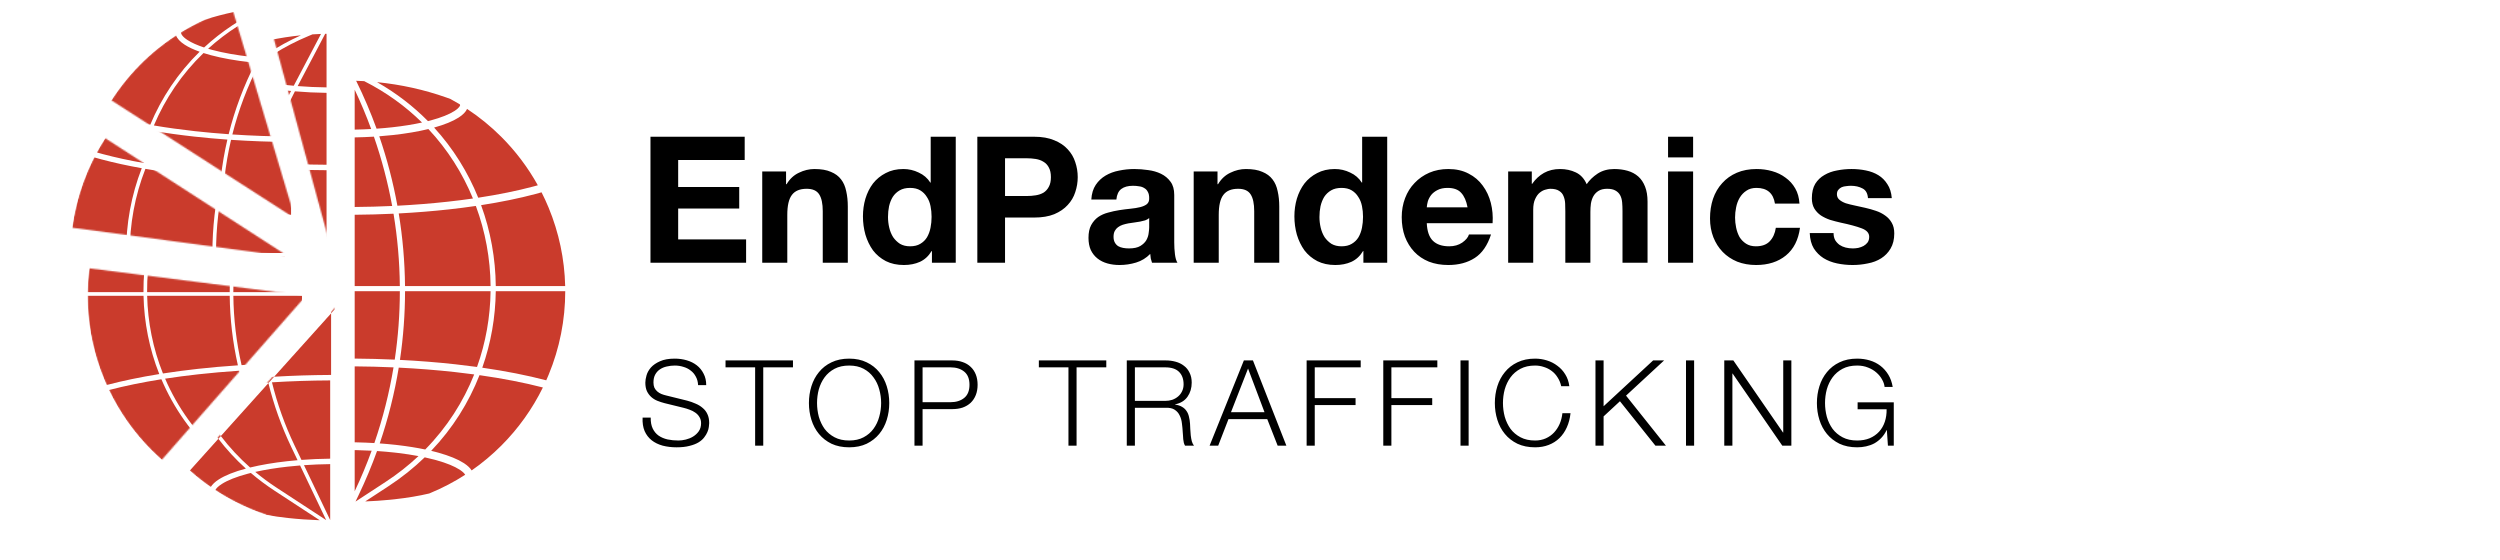 <svg width="1927" height="432" viewBox="0 0 1927 432" fill="none" xmlns="http://www.w3.org/2000/svg">
<path fill-rule="evenodd" clip-rule="evenodd" d="M280.731 62.545C278.663 62.427 276.591 62.337 274.517 62.274C280.469 74.343 285.718 86.666 290.263 99.184C294.4 98.899 298.463 98.537 302.421 98.1C310.755 97.178 318.459 95.94 325.297 94.441C312.645 81.991 297.771 71.166 280.731 62.545ZM267.389 57.056L267.389 57.056L267.389 135.76L267.389 110.867V105.958H267.389V99.958L267.389 81.062V62.166L267.389 57.056ZM286.099 99.443C282.34 89.194 278.103 79.079 273.389 69.13L273.389 99.906C277.668 99.831 281.915 99.676 286.099 99.443ZM273.389 105.907C278.381 105.821 283.334 105.628 288.201 105.331C294.278 122.832 298.974 140.699 302.284 158.768C292.753 159.209 283.097 159.469 273.389 159.545V110.867V105.907ZM273.389 165.545C283.446 165.467 293.451 165.193 303.324 164.726C306.386 183.177 308.009 201.819 308.19 220.478H273.389V165.545ZM267.389 220.478V165.569H267.389L267.389 220.478H267.389ZM267.389 224.478L267.389 364.308L267.389 346.893V340.893L267.389 334.582V282.374V276.374L267.389 231.14V224.478H267.389ZM273.389 224.478H308.206C308.182 242.099 306.87 259.725 304.268 277.207C294.078 276.743 283.759 276.472 273.389 276.396L273.389 231.14V224.478ZM312.206 224.478C312.182 242.163 310.876 259.852 308.283 277.4C322.925 278.141 337.28 279.28 351.116 280.805C356.754 281.426 362.282 282.109 367.687 282.85C374.436 264.001 377.891 244.24 378.138 224.478H312.206ZM382.139 224.478C381.896 244.424 378.456 264.37 371.736 283.42C389.777 286.025 406.383 289.296 421.046 293.145C421.676 291.735 422.287 290.316 422.878 288.888C431.336 268.467 435.689 246.581 435.689 224.478L382.139 224.478ZM435.642 220.478H382.145C381.949 199.267 378.142 178.125 370.827 158.131C386.073 155.766 400.145 152.883 412.676 149.547C414.29 149.117 415.876 148.681 417.433 148.238C419.397 152.103 421.214 156.049 422.878 160.068C430.825 179.256 435.149 199.738 435.642 220.478ZM378.144 220.478H312.19C312.011 201.753 310.394 183.045 307.345 164.525C320.558 163.827 333.513 162.784 346.017 161.405C353.136 160.62 360.069 159.73 366.786 158.742C374.126 178.52 377.947 199.464 378.144 220.478ZM273.389 282.396C283.444 282.47 293.448 282.729 303.329 283.171C300.056 302.893 295.132 322.41 288.554 341.513C284.224 341.256 279.83 341.079 275.402 340.981C274.732 340.967 274.06 340.954 273.389 340.943L273.389 334.582V282.396ZM350.459 286.769C336.547 285.236 322.098 284.095 307.352 283.361C304.101 303.104 299.215 322.648 292.69 341.783C296.765 342.074 300.775 342.437 304.69 342.869C305.43 342.95 306.164 343.034 306.895 343.12C314.363 344.002 321.375 345.128 327.77 346.471C344.615 329.324 357.154 309.604 365.51 288.61C360.595 287.947 355.574 287.332 350.459 286.769ZM275.363 346.982C279.097 347.065 282.805 347.206 286.468 347.404C282.62 357.977 278.261 368.414 273.389 378.679L273.389 366.841V346.943C274.047 346.954 274.705 346.967 275.363 346.982ZM300.35 385.233C294.243 385.829 287.925 386.257 281.495 386.512L299.35 374.838C309.67 368.09 319.003 360.604 327.36 352.518C329.949 353.075 332.423 353.667 334.77 354.292C335.318 354.437 335.857 354.585 336.387 354.733C344.342 356.959 350.305 359.456 354.199 361.959C354.373 362.071 354.539 362.18 354.7 362.289C357.112 363.912 358.132 365.171 358.559 365.955C350.096 371.409 341.141 376.106 331.794 379.978C331.458 380.117 331.122 380.255 330.785 380.392C322.951 382.247 313.914 383.761 304.033 384.85C302.814 384.985 301.586 385.112 300.35 385.233ZM297.161 371.49C306.444 365.42 314.91 358.74 322.569 351.554C317.467 350.593 311.984 349.763 306.195 349.079C305.479 348.995 304.758 348.912 304.033 348.832C299.675 348.352 295.195 347.959 290.631 347.655C286.543 359.004 281.872 370.2 276.619 381.2L274.035 386.611L297.161 371.49ZM336.313 348.493C335.027 348.151 333.706 347.818 332.352 347.496C348.96 330.127 361.335 310.269 369.595 289.175C387.507 291.719 403.959 294.918 418.456 298.67C410.315 315.249 399.489 330.397 386.395 343.492C379.345 350.543 371.699 356.936 363.556 362.606C362.42 360.779 360.55 358.985 357.969 357.256C357.797 357.141 357.621 357.026 357.443 356.912C352.851 353.96 346.253 351.262 337.988 348.951C337.437 348.796 336.879 348.644 336.313 348.493ZM411.132 143.749C398.484 147.116 384.185 150.026 368.621 152.4C360.694 132.79 349.322 114.413 334.604 98.322C342.67 96.084 349.099 93.462 353.556 90.59C356.854 88.464 359.026 86.231 360.023 83.956C369.495 90.201 378.334 97.402 386.395 105.464C397.496 116.565 406.966 129.142 414.553 142.816C413.429 143.13 412.289 143.441 411.132 143.749ZM303.08 104.063C313.059 102.96 322.233 101.404 330.201 99.466C345.067 115.324 356.548 133.533 364.545 153.005C358.332 153.903 351.93 154.717 345.36 155.441C332.747 156.832 319.664 157.879 306.314 158.57C303.027 140.478 298.366 122.585 292.337 105.051C295.982 104.781 299.57 104.451 303.08 104.063ZM331.791 92.87C331.166 93.036 330.532 93.201 329.889 93.362C318.583 81.92 305.483 71.766 290.628 63.318C308.955 65.141 326.927 69.114 344.022 75.144C345.08 75.517 346.134 75.898 347.183 76.286C349.641 77.61 352.066 78.994 354.453 80.438C354.637 80.809 354.655 81.024 354.655 81.062C354.655 81.176 354.497 82.845 350.306 85.546C346.363 88.087 340.167 90.633 331.791 92.87Z" fill="#CA3B2C"/>
<mask id="mask0" mask-type="alpha" maskUnits="userSpaceOnUse" x="210" y="21" width="45" height="170">
<path d="M210.489 27.731C224.945 23.788 239.863 21.794 254.847 21.801L254.767 190.113L210.489 27.731Z" fill="#130947"/>
</mask>
<g mask="url(#mask0)">
<path fill-rule="evenodd" clip-rule="evenodd" d="M86.489 187.309H129.521C129.376 165.039 133.42 142.79 141.521 121.944C130.447 119.968 120.094 117.705 110.622 115.183C108.662 114.661 106.743 114.13 104.868 113.588C102.848 117.545 100.982 121.586 99.277 125.703C91.177 145.26 86.842 166.161 86.489 187.309ZM106.87 109.785C108.449 110.235 110.061 110.68 111.704 111.117C121.299 113.671 131.829 115.962 143.128 117.956C151.786 97.205 164.529 77.958 181.226 61.611C176.583 59.955 172.721 58.146 169.742 56.226C166.157 53.915 163.902 51.478 163.04 48.996C153.225 55.377 144.078 62.781 135.76 71.099C124.299 82.561 114.576 95.595 106.87 109.785ZM184.843 37.016C178.649 39.845 172.642 43.044 166.853 46.59C166.851 46.627 166.85 46.663 166.85 46.698C166.85 47.755 167.682 49.892 172.021 52.689C175.064 54.65 179.299 56.569 184.661 58.342C198.06 45.939 213.846 35.347 231.956 27.224C215.862 28.862 200.041 32.147 184.843 37.016ZM253.618 21.806C254.001 21.805 254.384 21.804 254.767 21.803L254.767 21.802C254.384 21.802 254.001 21.803 253.618 21.806ZM86.466 190.114C86.466 212.217 90.819 234.103 99.277 254.523C99.883 255.987 100.51 257.441 101.156 258.885C113.403 255.654 127.015 252.827 141.695 250.457C134.029 231.091 130.018 210.618 129.561 190.114H86.466ZM102.952 262.764C115.133 259.58 128.693 256.792 143.337 254.455C152.701 276.463 166.873 296.92 186.005 314.204C177.085 316.598 170.002 319.432 165.153 322.548C162.194 324.449 160.103 326.434 158.91 328.458C150.65 322.734 142.9 316.268 135.76 309.128C122.261 295.628 111.173 279.946 102.952 262.764ZM162.414 330.821C163.059 329.592 164.49 327.976 167.428 326.088C171.805 323.275 178.512 320.552 187.365 318.196C188.173 317.981 188.996 317.769 189.833 317.562C195.563 322.447 201.711 327.056 208.28 331.351L242.935 354.009C234.503 353.721 226.239 353.136 218.367 352.268C212.631 351.635 207.169 350.86 202.053 349.956C198.109 348.656 194.209 347.207 190.361 345.613C180.578 341.561 171.223 336.604 162.414 330.821ZM236.81 357.464C241.327 357.819 245.892 358 250.5 358C251.926 358 253.348 357.982 254.767 357.948L254.767 358.425C248.757 358.425 242.763 358.103 236.81 357.464ZM209.815 329.003C203.948 325.167 198.423 321.076 193.236 316.759C200.717 315.077 209.19 313.699 218.367 312.687C221.456 312.347 224.605 312.05 227.801 311.797L247.916 353.914L209.815 329.003ZM217.906 308.505C207.359 309.668 197.672 311.314 189.279 313.365C169.949 296.274 155.641 275.934 146.201 254.006C154.465 252.733 163.063 251.602 171.941 250.623C182.133 249.5 192.611 248.587 203.282 247.89C207.418 264.835 213.315 281.466 220.976 297.508L225.86 307.734C223.172 307.959 220.518 308.217 217.906 308.505ZM230.803 311.574L251 353.862L251 310.762C244.166 310.841 237.395 311.114 230.803 311.574ZM223.508 296.299L228.855 307.496C236.068 306.957 243.499 306.64 251 306.554V246.229C235.857 246.307 220.818 246.805 206.126 247.709C210.211 264.302 216.003 280.586 223.508 296.299ZM198.805 190.114C199.012 208.04 201.122 225.957 205.14 243.555C220.152 242.616 235.524 242.1 251 242.021L251.701 242.018L251.701 190.114H198.805ZM195.983 187.309C195.974 167.844 198.183 148.389 202.603 129.332C194.003 128.717 185.543 127.952 177.28 127.041C165.773 125.772 154.751 124.23 144.342 122.438C136.229 143.111 132.18 165.199 132.326 187.309H195.983ZM196 190.114C196.205 208.099 198.305 226.076 202.305 243.737C191.816 244.433 181.512 245.335 171.48 246.441C162.183 247.465 153.183 248.657 144.54 250.005C136.852 230.8 132.829 210.473 132.367 190.114H196ZM198.788 187.309H251.701L251.701 131.193C236.065 131.108 220.544 130.548 205.437 129.529C200.998 148.517 198.779 167.908 198.788 187.309ZM189.959 64.303C187.947 63.766 186.032 63.205 184.218 62.623C167.452 78.76 154.657 97.841 145.966 118.447C156.013 120.157 166.643 121.635 177.741 122.859C186.173 123.788 194.813 124.565 203.602 125.184C208.32 106.279 215.228 87.797 224.317 70.123C222.939 69.99 221.572 69.849 220.217 69.699C208.902 68.448 198.62 66.614 189.959 64.303ZM191.044 60.237C189.912 59.935 188.817 59.627 187.76 59.313C201.904 46.47 218.693 35.659 238.053 27.651L240.865 26.488C243.05 26.349 245.238 26.24 247.43 26.162L226.424 66.093C224.488 65.918 222.572 65.726 220.68 65.517C209.521 64.283 199.455 62.482 191.044 60.237ZM251.701 26.047C251.35 26.054 250.999 26.061 250.648 26.068L229.458 66.351C236.676 66.929 244.147 67.269 251.701 67.361L251.701 26.047ZM251.701 71.569C243.414 71.469 235.219 71.075 227.332 70.397C218.164 88.032 211.199 106.49 206.445 125.379C221.226 126.361 236.406 126.902 251.701 126.986L251.701 71.569Z" fill="#CA3B2C"/>
</g>
<mask id="mask1" mask-type="alpha" maskUnits="userSpaceOnUse" x="85" y="7" width="143" height="162">
<path d="M85.862 77.333C107.599 43.531 140.712 18.623 179.214 7.112L227.417 168.373L85.862 77.333Z" fill="#130947"/>
</mask>
<g mask="url(#mask1)">
<path fill-rule="evenodd" clip-rule="evenodd" d="M227.417 0.062C227.036 0.062 226.655 0.063 226.274 0.065C226.655 0.064 227.036 0.063 227.417 0.063L227.417 0.062ZM163.011 12.873C183.078 4.561 204.562 0.213 226.274 0.065C226.272 0.065 226.27 0.065 226.267 0.065C204.557 0.214 183.076 4.562 163.011 12.873ZM157.494 15.275C172.692 10.406 188.512 7.122 204.606 5.484C186.496 13.607 170.71 24.199 157.311 36.602C151.949 34.829 147.714 32.91 144.671 30.948C140.332 28.152 139.5 26.015 139.5 24.958C139.5 24.923 139.501 24.887 139.503 24.85C145.292 21.303 151.3 18.105 157.494 15.275ZM135.691 27.256C136.553 29.738 138.807 32.175 142.392 34.486C145.372 36.406 149.233 38.214 153.877 39.871C137.18 56.218 124.437 75.465 115.779 96.215C104.48 94.222 93.949 91.931 84.355 89.377C82.711 88.939 81.1 88.495 79.521 88.045C87.227 73.855 96.95 60.82 108.411 49.359C116.729 41.04 125.875 33.637 135.691 27.256ZM77.518 91.848C79.394 92.389 81.312 92.921 83.272 93.443C92.745 95.965 103.097 98.228 114.172 100.204C106.07 121.05 102.027 143.298 102.171 165.569H59.14C59.492 144.421 63.828 123.519 71.927 103.963C72.034 103.706 72.141 103.449 72.249 103.192C73.867 99.341 75.624 95.557 77.518 91.848ZM135.064 309.081C135.71 307.852 137.141 306.235 140.078 304.347C144.455 301.535 151.163 298.812 160.016 296.456C160.824 296.24 161.646 296.029 162.483 295.822C168.214 300.706 174.362 305.316 180.93 309.61L215.586 332.269C207.153 331.98 198.89 331.396 191.017 330.528C185.281 329.895 179.82 329.12 174.704 328.216C170.76 326.915 166.859 325.467 163.011 323.873C153.228 319.82 143.874 314.864 135.064 309.081ZM131.561 306.718C132.753 304.693 134.845 302.709 137.804 300.807C142.652 297.692 149.735 294.858 158.656 292.464C139.523 275.179 125.351 254.723 115.987 232.715C101.343 235.051 87.783 237.84 75.602 241.023C83.823 258.206 94.912 273.888 108.41 287.388C115.55 294.528 123.301 300.994 131.561 306.718ZM68.949 225.059C62.449 206.888 59.117 187.714 59.116 168.374H102.211C102.668 188.878 106.679 209.351 114.346 228.717C99.666 231.087 86.053 233.914 73.806 237.145C73.16 235.701 72.534 234.247 71.927 232.783C70.87 230.231 69.877 227.655 68.949 225.059ZM182.465 307.262C176.599 303.427 171.073 299.336 165.886 295.019C173.367 293.337 181.84 291.959 191.017 290.947C194.106 290.606 197.255 290.309 200.451 290.057L220.567 332.174L182.465 307.262ZM190.556 286.764C180.009 287.927 170.322 289.573 161.929 291.625C142.599 274.534 128.292 254.193 118.851 232.266C127.116 230.992 135.713 229.861 144.591 228.883C154.784 227.76 165.262 226.847 175.932 226.15C180.069 243.095 185.965 259.726 193.627 275.768L198.511 285.993C195.823 286.219 193.169 286.476 190.556 286.764ZM203.453 289.834L223.65 332.122L223.65 289.022C216.816 289.101 210.045 289.374 203.453 289.834ZM196.158 274.559L201.506 285.756C208.719 285.216 216.149 284.9 223.65 284.814V224.488C208.507 224.566 193.468 225.064 178.776 225.969C182.861 242.561 188.653 258.846 196.158 274.559ZM171.455 168.374C171.662 186.3 173.772 204.217 177.791 221.814C192.802 220.876 208.174 220.36 223.65 220.281L224.352 220.277L224.352 168.374H171.455ZM168.633 165.569C168.624 146.104 170.833 126.648 175.254 107.592C166.653 106.977 158.193 106.212 149.93 105.301C138.423 104.032 127.402 102.49 116.992 100.698C108.879 121.37 104.83 143.459 104.976 165.569H168.633ZM168.65 168.374C168.856 186.359 170.955 204.336 174.955 221.997C164.467 222.692 154.162 223.595 144.13 224.701C134.833 225.725 125.833 226.917 117.19 228.265C109.503 209.059 105.479 188.733 105.017 168.374H168.65ZM171.438 165.569H224.352L224.352 109.453C208.715 109.368 193.195 108.808 178.088 107.789C173.648 126.776 171.429 146.168 171.438 165.569ZM162.61 42.562C160.598 42.025 158.682 41.465 156.869 40.883C140.102 57.02 127.307 76.101 118.617 96.707C128.663 98.416 139.293 99.894 150.392 101.118C158.823 102.048 167.463 102.824 176.252 103.444C180.97 84.539 187.878 66.057 196.967 48.383C195.59 48.25 194.223 48.109 192.868 47.959C181.552 46.708 171.27 44.874 162.61 42.562ZM163.695 38.497C162.563 38.195 161.468 37.886 160.41 37.572C174.555 24.73 191.343 13.918 210.703 5.911L213.516 4.748C215.7 4.609 217.889 4.5 220.08 4.421L199.074 44.353C197.138 44.178 195.222 43.986 193.33 43.777C182.171 42.543 172.105 40.742 163.695 38.497ZM224.352 4.307C224.001 4.313 223.65 4.32 223.299 4.328L202.108 44.611C209.326 45.189 216.798 45.529 224.352 45.621L224.352 4.307ZM224.352 49.829C216.065 49.729 207.87 49.334 199.983 48.657C190.814 66.292 183.849 84.75 179.095 103.639C193.876 104.621 209.056 105.161 224.352 105.245L224.352 49.829Z" fill="#CA3B2C"/>
</g>
<mask id="mask2" mask-type="alpha" maskUnits="userSpaceOnUse" x="55" y="106" width="168" height="92">
<path d="M55.69 175.539C58.976 150.94 67.661 127.371 81.124 106.522L222.508 197.827L55.69 175.539Z" fill="#130947"/>
</mask>
<g mask="url(#mask2)">
<path fill-rule="evenodd" clip-rule="evenodd" d="M222.508 29.516C222.127 29.516 221.746 29.517 221.365 29.52C221.746 29.518 222.127 29.517 222.508 29.517L222.508 29.516ZM158.102 42.328C178.169 34.015 199.652 29.667 221.365 29.52C221.363 29.52 221.36 29.52 221.358 29.52C199.647 29.668 178.167 34.016 158.102 42.328ZM152.584 44.73C167.783 39.86 183.603 36.576 199.697 34.938C181.587 43.061 165.801 53.653 152.402 66.056C147.04 64.283 142.805 62.364 139.762 60.403C135.423 57.606 134.591 55.469 134.591 54.412C134.591 54.377 134.592 54.341 134.594 54.304C140.383 50.757 146.39 47.559 152.584 44.73ZM130.782 56.71C131.643 59.192 133.898 61.629 137.483 63.94C140.463 65.86 144.324 67.668 148.967 69.325C132.27 85.672 119.527 104.919 110.869 125.669C99.57 123.676 89.04 121.385 79.445 118.831C77.802 118.393 76.191 117.949 74.612 117.499C82.318 103.309 92.041 90.274 103.501 78.813C111.819 70.494 120.966 63.091 130.782 56.71ZM72.609 121.302C74.485 121.843 76.403 122.375 78.363 122.897C87.835 125.419 98.188 127.682 109.263 129.658C101.161 150.504 97.118 172.753 97.262 195.023H54.231C54.583 173.875 58.918 152.974 67.018 133.417C67.125 133.16 67.232 132.903 67.34 132.646C68.957 128.795 70.715 125.011 72.609 121.302ZM130.155 338.535C130.801 337.306 132.231 335.689 135.169 333.801C139.546 330.989 146.254 328.266 155.106 325.91C155.915 325.695 156.737 325.483 157.574 325.276C163.305 330.16 169.453 334.77 176.021 339.064L210.677 361.723C202.244 361.435 193.98 360.85 186.108 359.982C180.372 359.349 174.91 358.574 169.794 357.67C165.85 356.369 161.95 354.921 158.102 353.327C148.319 349.275 138.965 344.318 130.155 338.535ZM126.651 336.172C127.844 334.148 129.935 332.163 132.894 330.262C137.743 327.146 144.826 324.312 153.746 321.918C134.614 304.634 120.442 284.177 111.078 262.169C96.434 264.505 82.874 267.294 70.693 270.477C78.914 287.66 90.002 303.342 103.501 316.842C110.641 323.982 118.392 330.448 126.651 336.172ZM64.04 254.513C57.54 236.342 54.207 217.168 54.207 197.828H97.302C97.759 218.332 101.77 238.805 109.436 258.171C94.757 260.541 81.144 263.368 68.897 266.599C68.251 265.155 67.624 263.701 67.018 262.237C65.961 259.685 64.968 257.109 64.04 254.513ZM177.556 336.716C171.689 332.881 166.164 328.79 160.977 324.473C168.458 322.791 176.931 321.413 186.108 320.401C189.197 320.06 192.346 319.763 195.542 319.511L215.657 361.628L177.556 336.716ZM185.647 316.219C175.1 317.382 165.413 319.028 157.02 321.079C137.69 303.988 123.383 283.647 113.942 261.72C122.207 260.446 130.804 259.316 139.682 258.337C149.874 257.214 160.353 256.301 171.023 255.604C175.16 272.549 181.056 289.18 188.718 305.222L193.601 315.447C190.914 315.673 188.26 315.931 185.647 316.219ZM198.544 319.288L218.741 361.576L218.741 318.476C211.907 318.555 205.136 318.828 198.544 319.288ZM191.249 304.013L196.596 315.21C203.809 314.671 211.24 314.354 218.741 314.268V253.943C203.598 254.02 188.559 254.518 173.867 255.423C177.952 272.015 183.744 288.3 191.249 304.013ZM166.546 197.828C166.753 215.754 168.863 233.671 172.881 251.268C187.893 250.33 203.265 249.814 218.741 249.735L219.443 249.731L219.442 197.828H166.546ZM163.724 195.023C163.715 175.558 165.924 156.102 170.344 137.046C161.744 136.431 153.284 135.666 145.021 134.755C133.514 133.486 122.492 131.944 112.083 130.152C103.97 150.824 99.921 172.913 100.067 195.023H163.724ZM163.741 197.828C163.946 215.813 166.046 233.79 170.046 251.451C159.557 252.146 149.253 253.049 139.221 254.155C129.924 255.179 120.924 256.371 112.281 257.719C104.593 238.514 100.57 218.187 100.108 197.828H163.741ZM166.529 195.023H219.442L219.443 138.907C203.806 138.822 188.286 138.262 173.179 137.243C168.739 156.231 166.52 175.622 166.529 195.023ZM157.701 72.016C155.689 71.479 153.773 70.919 151.959 70.337C135.193 86.474 122.398 105.555 113.708 126.161C123.754 127.871 134.384 129.348 145.482 130.572C153.914 131.502 162.554 132.279 171.343 132.898C176.061 113.993 182.969 95.511 192.058 77.837C190.68 77.704 189.314 77.563 187.958 77.413C176.643 76.162 166.361 74.328 157.701 72.016ZM158.786 67.951C157.654 67.649 156.559 67.34 155.501 67.026C169.646 54.184 186.434 43.372 205.794 35.365L208.607 34.202C210.791 34.063 212.98 33.954 215.171 33.876L194.165 73.807C192.229 73.632 190.313 73.44 188.421 73.231C177.262 71.997 167.196 70.196 158.786 67.951ZM219.442 33.761C219.091 33.767 218.74 33.775 218.389 33.782L197.199 74.065C204.417 74.643 211.888 74.983 219.443 75.075L219.442 33.761ZM219.443 79.283C211.156 79.183 202.961 78.789 195.074 78.111C185.905 95.746 178.94 114.204 174.186 133.093C188.967 134.075 204.147 134.616 219.443 134.699L219.443 79.283Z" fill="#CA3B2C"/>
</g>
<mask id="mask3" mask-type="alpha" maskUnits="userSpaceOnUse" x="67" y="206" width="169" height="149">
<path d="M124.732 354.411C104.067 336.249 88.169 313.298 78.43 287.567C68.691 261.836 65.408 234.11 68.868 206.815L235.832 227.983L124.732 354.411Z" fill="#130947"/>
</mask>
<g mask="url(#mask3)">
<path fill-rule="evenodd" clip-rule="evenodd" d="M235.832 59.672C235.451 59.672 235.07 59.673 234.689 59.676C235.07 59.675 235.451 59.674 235.832 59.673L235.832 59.672ZM171.426 72.484C191.493 64.171 212.977 59.823 234.689 59.676C234.687 59.676 234.685 59.676 234.682 59.676C212.972 59.824 191.491 64.172 171.426 72.484ZM165.909 74.886C181.107 70.016 196.927 66.732 213.021 65.095C194.911 73.217 179.126 83.809 165.726 96.212C160.365 94.439 156.129 92.52 153.086 90.559C148.747 87.762 147.915 85.625 147.915 84.569C147.915 84.534 147.916 84.498 147.918 84.46C153.707 80.914 159.715 77.715 165.909 74.886ZM144.106 86.867C144.968 89.348 147.222 91.785 150.807 94.096C153.787 96.016 157.649 97.825 162.292 99.481C145.595 115.828 132.852 135.075 124.194 155.826C112.895 153.832 102.364 151.541 92.77 148.987C91.126 148.55 89.515 148.106 87.936 147.655C95.642 133.465 105.365 120.431 116.826 108.969C125.144 100.651 134.29 93.248 144.106 86.867ZM85.933 151.458C87.809 152 89.727 152.532 91.687 153.053C101.16 155.575 111.512 157.838 122.587 159.814C114.485 180.661 110.442 202.909 110.586 225.179H67.555C67.907 204.031 72.243 183.13 80.343 163.573C80.449 163.316 80.556 163.059 80.664 162.802C82.282 158.951 84.04 155.168 85.933 151.458ZM143.479 368.691C144.125 367.462 145.556 365.846 148.493 363.958C152.87 361.145 159.578 358.423 168.431 356.066C169.239 355.851 170.061 355.64 170.898 355.432C176.629 360.317 182.777 364.926 189.345 369.221L224.001 391.879C215.568 391.591 207.305 391.006 199.432 390.138C193.696 389.506 188.235 388.73 183.119 387.827C179.175 386.526 175.274 385.077 171.426 383.483C161.643 379.431 152.289 374.474 143.479 368.691ZM139.976 366.328C141.168 364.304 143.26 362.32 146.219 360.418C151.067 357.302 158.15 354.468 167.071 352.074C147.938 334.79 133.766 314.333 124.402 292.325C109.758 294.662 96.198 297.45 84.017 300.634C92.239 317.816 103.327 333.498 116.826 346.998C123.965 354.138 131.716 360.604 139.976 366.328ZM77.364 284.67C70.865 266.498 67.531 247.324 67.531 227.984H110.626C111.083 248.488 115.094 268.961 122.761 288.327C108.081 290.697 94.468 293.524 82.221 296.755C81.575 295.311 80.949 293.857 80.343 292.394C79.285 289.841 78.292 287.266 77.364 284.67ZM190.88 366.873C185.014 363.037 179.488 358.946 174.301 354.629C181.782 352.947 190.255 351.569 199.432 350.557C202.521 350.217 205.67 349.92 208.866 349.667L228.982 391.784L190.88 366.873ZM198.971 346.375C188.424 347.538 178.737 349.184 170.344 351.235C151.014 334.144 136.707 313.804 127.267 291.876C135.531 290.603 144.128 289.472 153.006 288.493C163.199 287.37 173.677 286.457 184.347 285.76C188.484 302.705 194.38 319.336 202.042 335.378L206.926 345.604C204.238 345.83 201.584 346.087 198.971 346.375ZM211.868 349.444L232.065 391.732L232.065 348.632C225.231 348.711 218.46 348.984 211.868 349.444ZM204.573 334.169L209.921 345.366C217.134 344.827 224.564 344.51 232.065 344.424V284.099C216.922 284.177 201.883 284.675 187.191 285.579C191.276 302.172 197.068 318.456 204.573 334.169ZM179.87 227.984C180.077 245.91 182.187 263.827 186.206 281.425C201.218 280.486 216.589 279.97 232.065 279.891L232.767 279.888L232.767 227.984H179.87ZM177.048 225.179C177.039 205.714 179.248 186.259 183.669 167.202C175.068 166.587 166.608 165.822 158.346 164.911C146.838 163.642 135.817 162.1 125.407 160.308C117.294 180.981 113.245 203.069 113.391 225.179H177.048ZM177.065 227.984C177.271 245.969 179.37 263.946 183.37 281.607C172.882 282.303 162.577 283.205 152.545 284.311C143.248 285.336 134.248 286.527 125.605 287.876C117.918 268.67 113.894 248.343 113.432 227.984H177.065ZM179.853 225.179H232.767L232.767 169.063C217.131 168.978 201.61 168.418 186.503 167.399C182.063 186.387 179.844 205.778 179.853 225.179ZM171.025 102.173C169.013 101.636 167.097 101.075 165.284 100.493C148.517 116.63 135.722 135.711 127.032 156.317C137.078 158.027 147.708 159.505 158.807 160.729C167.238 161.658 175.878 162.435 184.667 163.055C189.385 144.15 196.293 125.668 205.382 107.993C204.005 107.86 202.638 107.719 201.283 107.569C189.967 106.318 179.685 104.484 171.025 102.173ZM172.11 98.107C170.978 97.805 169.883 97.497 168.825 97.183C182.97 84.34 199.758 73.529 219.118 65.521L221.931 64.358C224.115 64.219 226.304 64.11 228.495 64.032L207.489 103.963C205.553 103.788 203.637 103.596 201.745 103.387C190.586 102.153 180.52 100.352 172.11 98.107ZM232.767 63.917C232.416 63.924 232.065 63.931 231.714 63.938L210.523 104.221C217.741 104.799 225.213 105.139 232.767 105.231L232.767 63.917ZM232.767 109.439C224.48 109.339 216.285 108.945 208.398 108.267C199.229 125.902 192.264 144.36 187.51 163.249C202.291 164.231 217.471 164.772 232.767 164.856L232.767 109.439Z" fill="#CA3B2C"/>
</g>
<mask id="mask4" mask-type="alpha" maskUnits="userSpaceOnUse" x="145" y="237" width="114" height="169">
<path d="M258.272 405.412C216.598 405.412 176.406 389.949 145.476 362.017L258.272 237.1L258.272 405.412Z" fill="#130947"/>
</mask>
<g mask="url(#mask4)">
<path fill-rule="evenodd" clip-rule="evenodd" d="M258.272 68.79C257.89 68.791 257.508 68.791 257.126 68.793C235.414 68.941 213.933 73.288 193.867 81.601C192.012 82.369 190.172 83.17 188.349 84.003C203.547 79.133 219.368 75.849 235.461 74.211C217.352 82.334 201.566 92.926 188.166 105.329C182.805 103.556 178.57 101.637 175.527 99.676C171.187 96.879 170.356 94.742 170.356 93.685C170.356 93.65 170.357 93.614 170.358 93.577C169.077 94.362 167.806 95.164 166.546 95.983C167.408 98.465 169.662 100.902 173.248 103.213C176.227 105.133 180.089 106.941 184.732 108.598C168.035 124.945 155.292 144.192 146.634 164.942C135.335 162.949 124.804 160.658 115.21 158.104C113.567 157.666 111.955 157.222 110.376 156.772C109.693 158.031 109.025 159.298 108.373 160.575C110.249 161.116 112.168 161.648 114.128 162.17C123.6 164.692 133.953 166.955 145.027 168.931C136.926 189.777 132.882 212.026 133.026 234.296H89.995C89.98 235.23 89.972 236.165 89.972 237.1C89.972 237.101 89.972 237.101 89.972 237.101H133.067C133.523 257.605 137.535 278.078 145.201 297.444C130.521 299.814 116.909 302.641 104.662 305.872C105.244 307.173 105.843 308.466 106.458 309.751C118.639 306.567 132.199 303.779 146.843 301.442C152.333 314.347 159.477 326.719 168.305 338.23L170.216 336.103C161.83 325.095 155.003 313.294 149.707 300.993C157.971 299.72 166.568 298.589 175.447 297.61C185.639 296.487 196.117 295.574 206.788 294.877C206.821 295.014 206.855 295.151 206.889 295.288L211.299 290.38C210.413 290.433 209.529 290.486 208.646 290.542C204.628 272.944 202.518 255.027 202.311 237.101H255.207L255.207 241.512L258.272 238.1L258.272 237.1L258.272 68.79ZM205.559 396.943C210.675 397.847 216.136 398.622 221.873 399.255C229.745 400.123 238.008 400.708 246.441 400.996L211.786 378.337C205.217 374.043 199.069 369.434 193.339 364.549C192.502 364.756 191.679 364.968 190.871 365.183C182.018 367.539 175.31 370.262 170.934 373.075C167.996 374.962 166.565 376.579 165.92 377.808C174.729 383.591 184.084 388.548 193.867 392.6C197.715 394.194 201.615 395.643 205.559 396.943ZM162.416 375.445C163.608 373.421 165.7 371.436 168.659 369.535C173.507 366.419 180.591 363.585 189.511 361.191C181.598 354.042 174.533 346.35 168.305 338.23L146.283 362.741C151.403 367.305 156.791 371.547 162.416 375.445ZM255.207 241.512L255.207 289.004L254.506 289.008C239.94 289.082 225.467 289.544 211.299 290.38L255.207 241.512ZM206.889 295.288L170.216 336.103C176.78 344.719 184.298 352.849 192.785 360.352C201.177 358.301 210.865 356.655 221.412 355.492C224.024 355.204 226.678 354.946 229.366 354.721L224.482 344.495C216.883 328.583 211.02 312.092 206.889 295.288ZM213.321 375.99C207.454 372.154 201.929 368.063 196.741 363.746C204.223 362.064 212.696 360.686 221.873 359.674C224.962 359.334 228.111 359.037 231.307 358.784L251.422 400.901L213.321 375.99ZM234.309 358.561L254.506 400.849L254.506 357.749C247.672 357.828 240.901 358.101 234.309 358.561ZM227.013 343.286L232.361 354.483C239.574 353.944 247.005 353.627 254.506 353.541V293.216C239.362 293.294 224.324 293.792 209.632 294.696C213.716 311.289 219.509 327.573 227.013 343.286ZM199.489 234.296C199.48 214.831 201.689 195.376 206.109 176.319C197.508 175.704 189.049 174.939 180.786 174.028C169.279 172.759 158.257 171.217 147.848 169.425C139.735 190.097 135.686 212.186 135.832 234.296H199.489ZM199.506 237.101C199.711 255.086 201.811 273.063 205.811 290.724C195.322 291.42 185.018 292.322 174.986 293.428C165.688 294.452 156.689 295.644 148.046 296.992C140.358 277.787 136.334 257.46 135.873 237.101H199.506ZM202.294 234.296H255.207L255.207 178.18C239.571 178.095 224.05 177.535 208.943 176.516C204.504 195.504 202.285 214.895 202.294 234.296ZM193.465 111.29C191.453 110.752 189.538 110.192 187.724 109.61C170.957 125.747 158.162 144.828 149.472 165.434C159.519 167.144 170.148 168.622 181.247 169.845C189.679 170.775 198.319 171.552 207.107 172.171C211.826 153.266 218.733 134.784 227.822 117.11C226.445 116.977 225.078 116.836 223.723 116.686C212.407 115.435 202.126 113.601 193.465 111.29ZM194.55 107.224C193.418 106.922 192.323 106.613 191.266 106.3C205.41 93.457 222.199 82.645 241.559 74.638L244.371 73.475C246.556 73.336 248.744 73.227 250.936 73.149L229.93 113.08C227.994 112.905 226.078 112.713 224.185 112.504C213.027 111.27 202.961 109.469 194.55 107.224ZM255.207 73.034C254.856 73.041 254.505 73.048 254.154 73.055L232.963 113.338C240.182 113.916 247.653 114.256 255.207 114.348L255.207 73.034ZM255.207 118.556C246.92 118.456 238.725 118.062 230.838 117.384C221.67 135.019 214.705 153.477 209.951 172.366C224.732 173.348 239.912 173.889 255.207 173.972L255.207 118.556Z" fill="#CA3B2C"/>
</g>
<path d="M501.384 105.396V202.5H575.096V184.548H522.736V160.748H569.792V144.156H522.736V123.348H574.008V105.396H501.384ZM587.532 132.188V202.5H606.844V165.644C606.844 158.481 608.022 153.359 610.38 150.276C612.737 147.103 616.545 145.516 621.804 145.516C626.428 145.516 629.646 146.967 631.46 149.868C633.273 152.679 634.18 156.985 634.18 162.788V202.5H653.492V159.252C653.492 154.9 653.084 150.956 652.268 147.42C651.542 143.793 650.228 140.756 648.324 138.308C646.42 135.769 643.79 133.82 640.436 132.46C637.172 131.009 632.956 130.284 627.788 130.284C623.708 130.284 619.718 131.236 615.82 133.14C611.921 134.953 608.748 137.9 606.3 141.98H605.892V132.188H587.532ZM718.061 167.14C718.061 170.041 717.789 172.852 717.245 175.572C716.701 178.292 715.794 180.74 714.525 182.916C713.255 185.001 711.533 186.679 709.357 187.948C707.271 189.217 704.642 189.852 701.469 189.852C698.477 189.852 695.893 189.217 693.717 187.948C691.631 186.588 689.863 184.865 688.413 182.78C687.053 180.604 686.055 178.156 685.421 175.436C684.786 172.716 684.469 169.996 684.469 167.276C684.469 164.375 684.741 161.609 685.285 158.98C685.919 156.26 686.871 153.857 688.141 151.772C689.501 149.687 691.269 148.009 693.445 146.74C695.621 145.471 698.295 144.836 701.469 144.836C704.642 144.836 707.271 145.471 709.357 146.74C711.442 148.009 713.119 149.687 714.389 151.772C715.749 153.767 716.701 156.124 717.245 158.844C717.789 161.473 718.061 164.239 718.061 167.14ZM718.333 193.524V202.5H736.693V105.396H717.381V140.756H717.109C714.933 137.311 711.941 134.727 708.133 133.004C704.415 131.191 700.471 130.284 696.301 130.284C691.133 130.284 686.599 131.327 682.701 133.412C678.802 135.407 675.538 138.081 672.909 141.436C670.37 144.791 668.421 148.689 667.061 153.132C665.791 157.484 665.157 162.017 665.157 166.732C665.157 171.628 665.791 176.343 667.061 180.876C668.421 185.409 670.37 189.444 672.909 192.98C675.538 196.425 678.847 199.191 682.837 201.276C686.826 203.271 691.45 204.268 696.709 204.268C701.333 204.268 705.458 203.452 709.085 201.82C712.802 200.097 715.794 197.332 718.061 193.524H718.333ZM774.681 151.092V121.988H791.273C793.721 121.988 796.079 122.169 798.345 122.532C800.612 122.895 802.607 123.62 804.329 124.708C806.052 125.705 807.412 127.156 808.409 129.06C809.497 130.964 810.041 133.457 810.041 136.54C810.041 139.623 809.497 142.116 808.409 144.02C807.412 145.924 806.052 147.42 804.329 148.508C802.607 149.505 800.612 150.185 798.345 150.548C796.079 150.911 793.721 151.092 791.273 151.092H774.681ZM753.329 105.396V202.5H774.681V167.684H797.121C803.196 167.684 808.364 166.823 812.625 165.1C816.887 163.287 820.332 160.929 822.961 158.028C825.681 155.127 827.631 151.817 828.809 148.1C830.079 144.292 830.713 140.439 830.713 136.54C830.713 132.551 830.079 128.697 828.809 124.98C827.631 121.263 825.681 117.953 822.961 115.052C820.332 112.151 816.887 109.839 812.625 108.116C808.364 106.303 803.196 105.396 797.121 105.396H753.329ZM841.184 153.812C841.456 149.279 842.59 145.516 844.584 142.524C846.579 139.532 849.118 137.129 852.2 135.316C855.283 133.503 858.728 132.233 862.536 131.508C866.435 130.692 870.334 130.284 874.232 130.284C877.768 130.284 881.35 130.556 884.976 131.1C888.603 131.553 891.912 132.505 894.904 133.956C897.896 135.407 900.344 137.447 902.248 140.076C904.152 142.615 905.104 146.015 905.104 150.276V186.86C905.104 190.033 905.286 193.071 905.648 195.972C906.011 198.873 906.646 201.049 907.552 202.5H887.968C887.606 201.412 887.288 200.324 887.016 199.236C886.835 198.057 886.699 196.879 886.608 195.7C883.526 198.873 879.899 201.095 875.728 202.364C871.558 203.633 867.296 204.268 862.944 204.268C859.59 204.268 856.462 203.86 853.56 203.044C850.659 202.228 848.12 200.959 845.944 199.236C843.768 197.513 842.046 195.337 840.776 192.708C839.598 190.079 839.008 186.951 839.008 183.324C839.008 179.335 839.688 176.071 841.048 173.532C842.499 170.903 844.312 168.817 846.488 167.276C848.755 165.735 851.294 164.601 854.104 163.876C857.006 163.06 859.907 162.425 862.808 161.972C865.71 161.519 868.566 161.156 871.376 160.884C874.187 160.612 876.68 160.204 878.856 159.66C881.032 159.116 882.755 158.345 884.024 157.348C885.294 156.26 885.883 154.719 885.792 152.724C885.792 150.639 885.43 149.007 884.704 147.828C884.07 146.559 883.163 145.607 881.984 144.972C880.896 144.247 879.582 143.793 878.04 143.612C876.59 143.34 875.003 143.204 873.28 143.204C869.472 143.204 866.48 144.02 864.304 145.652C862.128 147.284 860.859 150.004 860.496 153.812H841.184ZM885.792 168.092C884.976 168.817 883.934 169.407 882.664 169.86C881.486 170.223 880.171 170.54 878.72 170.812C877.36 171.084 875.91 171.311 874.368 171.492C872.827 171.673 871.286 171.9 869.744 172.172C868.294 172.444 866.843 172.807 865.392 173.26C864.032 173.713 862.808 174.348 861.72 175.164C860.723 175.889 859.907 176.841 859.272 178.02C858.638 179.199 858.32 180.695 858.32 182.508C858.32 184.231 858.638 185.681 859.272 186.86C859.907 188.039 860.768 188.991 861.856 189.716C862.944 190.351 864.214 190.804 865.664 191.076C867.115 191.348 868.611 191.484 870.152 191.484C873.96 191.484 876.907 190.849 878.992 189.58C881.078 188.311 882.619 186.815 883.616 185.092C884.614 183.279 885.203 181.465 885.384 179.652C885.656 177.839 885.792 176.388 885.792 175.3V168.092ZM920.094 132.188V202.5H939.406V165.644C939.406 158.481 940.585 153.359 942.942 150.276C945.299 147.103 949.107 145.516 954.366 145.516C958.99 145.516 962.209 146.967 964.022 149.868C965.835 152.679 966.742 156.985 966.742 162.788V202.5H986.054V159.252C986.054 154.9 985.646 150.956 984.83 147.42C984.105 143.793 982.79 140.756 980.886 138.308C978.982 135.769 976.353 133.82 972.998 132.46C969.734 131.009 965.518 130.284 960.35 130.284C956.27 130.284 952.281 131.236 948.382 133.14C944.483 134.953 941.31 137.9 938.862 141.98H938.454V132.188H920.094ZM1050.62 167.14C1050.62 170.041 1050.35 172.852 1049.81 175.572C1049.26 178.292 1048.36 180.74 1047.09 182.916C1045.82 185.001 1044.1 186.679 1041.92 187.948C1039.83 189.217 1037.2 189.852 1034.03 189.852C1031.04 189.852 1028.46 189.217 1026.28 187.948C1024.19 186.588 1022.43 184.865 1020.98 182.78C1019.62 180.604 1018.62 178.156 1017.98 175.436C1017.35 172.716 1017.03 169.996 1017.03 167.276C1017.03 164.375 1017.3 161.609 1017.85 158.98C1018.48 156.26 1019.43 153.857 1020.7 151.772C1022.06 149.687 1023.83 148.009 1026.01 146.74C1028.18 145.471 1030.86 144.836 1034.03 144.836C1037.2 144.836 1039.83 145.471 1041.92 146.74C1044 148.009 1045.68 149.687 1046.95 151.772C1048.31 153.767 1049.26 156.124 1049.81 158.844C1050.35 161.473 1050.62 164.239 1050.62 167.14ZM1050.9 193.524V202.5H1069.26V105.396H1049.94V140.756H1049.67C1047.5 137.311 1044.5 134.727 1040.7 133.004C1036.98 131.191 1033.03 130.284 1028.86 130.284C1023.7 130.284 1019.16 131.327 1015.26 133.412C1011.36 135.407 1008.1 138.081 1005.47 141.436C1002.93 144.791 1000.98 148.689 999.623 153.132C998.354 157.484 997.719 162.017 997.719 166.732C997.719 171.628 998.354 176.343 999.623 180.876C1000.98 185.409 1002.93 189.444 1005.47 192.98C1008.1 196.425 1011.41 199.191 1015.4 201.276C1019.39 203.271 1024.01 204.268 1029.27 204.268C1033.9 204.268 1038.02 203.452 1041.65 201.82C1045.36 200.097 1048.36 197.332 1050.62 193.524H1050.9ZM1131.18 159.796H1099.76C1099.85 158.436 1100.13 156.895 1100.58 155.172C1101.12 153.449 1101.99 151.817 1103.16 150.276C1104.43 148.735 1106.07 147.465 1108.06 146.468C1110.15 145.38 1112.73 144.836 1115.81 144.836C1120.53 144.836 1124.02 146.105 1126.28 148.644C1128.64 151.183 1130.27 154.9 1131.18 159.796ZM1099.76 172.036H1150.49C1150.85 166.596 1150.4 161.383 1149.13 156.396C1147.86 151.409 1145.78 146.967 1142.88 143.068C1140.07 139.169 1136.44 136.087 1132 133.82C1127.55 131.463 1122.34 130.284 1116.36 130.284C1111.01 130.284 1106.11 131.236 1101.67 133.14C1097.32 135.044 1093.55 137.673 1090.38 141.028C1087.21 144.292 1084.76 148.191 1083.04 152.724C1081.31 157.257 1080.45 162.153 1080.45 167.412C1080.45 172.852 1081.27 177.839 1082.9 182.372C1084.62 186.905 1087.03 190.804 1090.11 194.068C1093.19 197.332 1096.95 199.871 1101.4 201.684C1105.84 203.407 1110.83 204.268 1116.36 204.268C1124.33 204.268 1131.13 202.455 1136.76 198.828C1142.38 195.201 1146.55 189.172 1149.27 180.74H1132.27C1131.63 182.916 1129.91 185.001 1127.1 186.996C1124.29 188.9 1120.93 189.852 1117.04 189.852C1111.6 189.852 1107.43 188.447 1104.52 185.636C1101.62 182.825 1100.04 178.292 1099.76 172.036ZM1162.49 132.188V202.5H1181.8V161.7C1181.8 158.255 1182.3 155.489 1183.3 153.404C1184.29 151.228 1185.47 149.596 1186.83 148.508C1188.28 147.329 1189.73 146.559 1191.19 146.196C1192.73 145.743 1193.95 145.516 1194.86 145.516C1197.94 145.516 1200.25 146.06 1201.79 147.148C1203.43 148.145 1204.56 149.505 1205.19 151.228C1205.92 152.951 1206.33 154.855 1206.42 156.94C1206.51 158.935 1206.55 160.975 1206.55 163.06V202.5H1225.87V163.332C1225.87 161.156 1226 159.025 1226.27 156.94C1226.64 154.764 1227.27 152.86 1228.18 151.228C1229.17 149.505 1230.49 148.145 1232.12 147.148C1233.84 146.06 1236.07 145.516 1238.79 145.516C1241.51 145.516 1243.64 145.969 1245.18 146.876C1246.81 147.783 1248.03 149.007 1248.85 150.548C1249.67 152.089 1250.16 153.903 1250.35 155.988C1250.53 158.073 1250.62 160.295 1250.62 162.652V202.5H1269.93V155.444C1269.93 150.911 1269.29 147.057 1268.03 143.884C1266.76 140.62 1264.99 137.991 1262.72 135.996C1260.45 134.001 1257.73 132.551 1254.56 131.644C1251.39 130.737 1247.94 130.284 1244.23 130.284C1239.33 130.284 1235.07 131.463 1231.44 133.82C1227.91 136.177 1225.09 138.897 1223.01 141.98C1221.11 137.628 1218.29 134.591 1214.58 132.868C1210.95 131.145 1206.92 130.284 1202.47 130.284C1197.85 130.284 1193.72 131.281 1190.1 133.276C1186.56 135.271 1183.52 138.081 1180.99 141.708H1180.71V132.188H1162.49ZM1305.05 121.308V105.396H1285.74V121.308H1305.05ZM1285.74 132.188V202.5H1305.05V132.188H1285.74ZM1368.13 156.94H1387.03C1386.76 152.407 1385.67 148.508 1383.77 145.244C1381.87 141.889 1379.37 139.124 1376.29 136.948C1373.3 134.681 1369.85 133.004 1365.95 131.916C1362.15 130.828 1358.16 130.284 1353.99 130.284C1348.27 130.284 1343.2 131.236 1338.75 133.14C1334.31 135.044 1330.55 137.719 1327.47 141.164C1324.38 144.519 1322.03 148.553 1320.39 153.268C1318.85 157.892 1318.08 162.924 1318.08 168.364C1318.08 173.623 1318.94 178.473 1320.67 182.916C1322.39 187.268 1324.79 191.031 1327.87 194.204C1330.96 197.377 1334.67 199.871 1339.03 201.684C1343.47 203.407 1348.32 204.268 1353.58 204.268C1362.92 204.268 1370.58 201.82 1376.56 196.924C1382.55 192.028 1386.17 184.911 1387.44 175.572H1368.81C1368.18 179.924 1366.59 183.415 1364.05 186.044C1361.6 188.583 1358.07 189.852 1353.44 189.852C1350.45 189.852 1347.91 189.172 1345.83 187.812C1343.74 186.452 1342.06 184.729 1340.79 182.644C1339.62 180.468 1338.75 178.065 1338.21 175.436C1337.67 172.807 1337.39 170.223 1337.39 167.684C1337.39 165.055 1337.67 162.425 1338.21 159.796C1338.75 157.076 1339.66 154.628 1340.93 152.452C1342.29 150.185 1344.01 148.372 1346.1 147.012C1348.18 145.561 1350.77 144.836 1353.85 144.836C1362.1 144.836 1366.86 148.871 1368.13 156.94ZM1413.31 179.652H1394.95C1395.13 184.367 1396.18 188.311 1398.08 191.484C1400.07 194.567 1402.57 197.06 1405.56 198.964C1408.64 200.868 1412.13 202.228 1416.03 203.044C1419.93 203.86 1423.92 204.268 1428 204.268C1431.99 204.268 1435.89 203.86 1439.7 203.044C1443.59 202.319 1447.04 201.004 1450.03 199.1C1453.02 197.196 1455.43 194.703 1457.24 191.62C1459.14 188.447 1460.1 184.548 1460.1 179.924C1460.1 176.66 1459.46 173.94 1458.19 171.764C1456.92 169.497 1455.25 167.639 1453.16 166.188C1451.07 164.647 1448.67 163.423 1445.95 162.516C1443.32 161.609 1440.6 160.839 1437.79 160.204C1435.07 159.569 1432.4 158.98 1429.77 158.436C1427.14 157.892 1424.78 157.303 1422.7 156.668C1420.7 155.943 1419.07 155.036 1417.8 153.948C1416.53 152.86 1415.9 151.455 1415.9 149.732C1415.9 148.281 1416.26 147.148 1416.98 146.332C1417.71 145.425 1418.57 144.745 1419.57 144.292C1420.66 143.839 1421.83 143.567 1423.1 143.476C1424.37 143.295 1425.55 143.204 1426.64 143.204C1430.09 143.204 1433.08 143.884 1435.62 145.244C1438.15 146.513 1439.56 149.007 1439.83 152.724H1458.19C1457.83 148.372 1456.7 144.791 1454.79 141.98C1452.98 139.079 1450.67 136.767 1447.86 135.044C1445.05 133.321 1441.83 132.097 1438.2 131.372C1434.66 130.647 1430.99 130.284 1427.18 130.284C1423.38 130.284 1419.66 130.647 1416.03 131.372C1412.41 132.007 1409.14 133.185 1406.24 134.908C1403.34 136.54 1400.98 138.807 1399.17 141.708C1397.45 144.609 1396.58 148.327 1396.58 152.86C1396.58 155.943 1397.22 158.572 1398.49 160.748C1399.76 162.833 1401.43 164.601 1403.52 166.052C1405.61 167.412 1407.96 168.545 1410.59 169.452C1413.31 170.268 1416.08 170.993 1418.89 171.628C1425.78 173.079 1431.13 174.529 1434.94 175.98C1438.83 177.431 1440.78 179.607 1440.78 182.508C1440.78 184.231 1440.38 185.681 1439.56 186.86C1438.74 187.948 1437.7 188.855 1436.43 189.58C1435.25 190.215 1433.89 190.713 1432.35 191.076C1430.9 191.348 1429.5 191.484 1428.14 191.484C1426.23 191.484 1424.37 191.257 1422.56 190.804C1420.84 190.351 1419.3 189.671 1417.94 188.764C1416.58 187.767 1415.44 186.543 1414.54 185.092C1413.72 183.551 1413.31 181.737 1413.31 179.652Z" fill="black"/>
<path d="M501.568 321.88H495.312C495.128 325.928 495.649 329.393 496.876 332.276C498.164 335.159 499.973 337.52 502.304 339.36C504.635 341.2 507.456 342.58 510.768 343.5C514.08 344.359 517.668 344.788 521.532 344.788C525.396 344.788 528.708 344.42 531.468 343.684C534.228 343.009 536.528 342.12 538.368 341.016C540.269 339.851 541.741 338.563 542.784 337.152C543.888 335.741 544.716 334.361 545.268 333.012C545.881 331.601 546.249 330.283 546.372 329.056C546.556 327.829 546.648 326.848 546.648 326.112C546.648 323.413 546.188 321.113 545.268 319.212C544.409 317.311 543.183 315.716 541.588 314.428C540.055 313.079 538.245 311.975 536.16 311.116C534.136 310.196 531.959 309.429 529.628 308.816L513.62 304.86C512.271 304.553 510.983 304.155 509.756 303.664C508.591 303.173 507.548 302.529 506.628 301.732C505.708 300.935 504.972 299.984 504.42 298.88C503.929 297.715 503.684 296.365 503.684 294.832C503.684 292.379 504.144 290.324 505.064 288.668C505.984 287.012 507.18 285.693 508.652 284.712C510.185 283.669 511.933 282.933 513.896 282.504C515.92 282.013 518.005 281.768 520.152 281.768C522.483 281.768 524.691 282.105 526.776 282.78C528.923 283.393 530.793 284.344 532.388 285.632C534.044 286.859 535.363 288.423 536.344 290.324C537.387 292.164 537.969 294.341 538.092 296.856H544.348C544.348 293.483 543.673 290.539 542.324 288.024C541.036 285.448 539.288 283.301 537.08 281.584C534.872 279.867 532.296 278.579 529.352 277.72C526.408 276.861 523.311 276.432 520.06 276.432C515.46 276.432 511.688 277.107 508.744 278.456C505.8 279.744 503.469 281.339 501.752 283.24C500.096 285.141 498.961 287.165 498.348 289.312C497.735 291.459 497.428 293.329 497.428 294.924C497.428 297.5 497.827 299.677 498.624 301.456C499.483 303.235 500.587 304.737 501.936 305.964C503.285 307.191 504.849 308.172 506.628 308.908C508.468 309.644 510.339 310.257 512.24 310.748L526.868 314.336C528.401 314.704 529.965 315.195 531.56 315.808C533.155 316.36 534.596 317.096 535.884 318.016C537.233 318.936 538.307 320.071 539.104 321.42C539.963 322.769 540.392 324.364 540.392 326.204C540.392 328.596 539.809 330.651 538.644 332.368C537.479 334.024 536.007 335.404 534.228 336.508C532.511 337.551 530.64 338.317 528.616 338.808C526.592 339.299 524.721 339.544 523.004 339.544C519.999 339.544 517.177 339.268 514.54 338.716C511.903 338.103 509.603 337.121 507.64 335.772C505.739 334.423 504.236 332.613 503.132 330.344C502.028 328.075 501.507 325.253 501.568 321.88ZM559.241 277.812V283.148H582.057V343.5H588.313V283.148H611.221V277.812H559.241ZM629.774 310.656C629.774 307.037 630.234 303.511 631.154 300.076C632.136 296.641 633.608 293.575 635.57 290.876C637.594 288.116 640.17 285.908 643.298 284.252C646.426 282.596 650.168 281.768 654.522 281.768C658.877 281.768 662.588 282.596 665.654 284.252C668.782 285.908 671.328 288.116 673.29 290.876C675.314 293.575 676.786 296.641 677.706 300.076C678.688 303.511 679.178 307.037 679.178 310.656C679.178 314.213 678.688 317.74 677.706 321.236C676.786 324.671 675.314 327.768 673.29 330.528C671.328 333.227 668.782 335.404 665.654 337.06C662.588 338.716 658.877 339.544 654.522 339.544C650.168 339.544 646.426 338.716 643.298 337.06C640.17 335.404 637.594 333.227 635.57 330.528C633.608 327.768 632.136 324.671 631.154 321.236C630.234 317.74 629.774 314.213 629.774 310.656ZM623.518 310.656C623.518 315.195 624.162 319.519 625.45 323.628C626.738 327.737 628.67 331.356 631.246 334.484C633.822 337.612 637.042 340.127 640.906 342.028C644.832 343.868 649.37 344.788 654.522 344.788C659.674 344.788 664.182 343.868 668.046 342.028C671.91 340.127 675.13 337.612 677.706 334.484C680.282 331.356 682.214 327.737 683.502 323.628C684.79 319.519 685.434 315.195 685.434 310.656C685.434 306.117 684.79 301.793 683.502 297.684C682.214 293.575 680.282 289.956 677.706 286.828C675.13 283.639 671.91 281.124 668.046 279.284C664.182 277.383 659.674 276.432 654.522 276.432C649.37 276.432 644.832 277.383 640.906 279.284C637.042 281.124 633.822 283.639 631.246 286.828C628.67 289.956 626.738 293.575 625.45 297.684C624.162 301.793 623.518 306.117 623.518 310.656ZM711.122 310.012V283.148H732.65C737.004 283.148 740.531 284.252 743.23 286.46C745.928 288.668 747.278 292.041 747.278 296.58C747.278 301.119 745.928 304.492 743.23 306.7C740.531 308.908 737.004 310.012 732.65 310.012H711.122ZM704.866 277.812V343.5H711.122V315.348H734.03C736.974 315.348 739.642 314.949 742.034 314.152C744.426 313.293 746.48 312.067 748.198 310.472C749.915 308.816 751.234 306.823 752.154 304.492C753.074 302.161 753.534 299.524 753.534 296.58C753.534 293.636 753.074 290.999 752.154 288.668C751.234 286.337 749.915 284.375 748.198 282.78C746.48 281.124 744.426 279.897 742.034 279.1C739.642 278.241 736.974 277.812 734.03 277.812H704.866ZM800.748 277.812V283.148H823.564V343.5H829.82V283.148H852.728V277.812H800.748ZM874.777 309V283.148H898.145C902.929 283.148 906.487 284.313 908.817 286.644C911.148 288.975 912.313 292.164 912.313 296.212C912.313 298.236 911.915 300.045 911.117 301.64C910.381 303.173 909.369 304.492 908.081 305.596C906.793 306.7 905.291 307.559 903.573 308.172C901.856 308.724 900.047 309 898.145 309H874.777ZM868.521 277.812V343.5H874.777V314.336H898.513C901.457 314.213 903.757 314.704 905.413 315.808C907.131 316.912 908.419 318.384 909.277 320.224C910.197 322.003 910.78 324.057 911.025 326.388C911.332 328.657 911.547 330.957 911.669 333.288C911.731 333.963 911.792 334.76 911.853 335.68C911.915 336.6 911.976 337.551 912.037 338.532C912.16 339.452 912.313 340.372 912.497 341.292C912.743 342.151 913.049 342.887 913.417 343.5H920.317C919.643 342.703 919.091 341.599 918.661 340.188C918.293 338.716 918.017 337.183 917.833 335.588C917.649 333.932 917.527 332.307 917.465 330.712C917.404 329.117 917.343 327.768 917.281 326.664C917.159 324.701 916.883 322.892 916.453 321.236C916.085 319.519 915.441 318.016 914.521 316.728C913.663 315.44 912.528 314.397 911.117 313.6C909.707 312.741 907.928 312.159 905.781 311.852V311.668C910.013 310.809 913.203 308.847 915.349 305.78C917.496 302.713 918.569 299.095 918.569 294.924C918.569 291.98 918.017 289.435 916.913 287.288C915.871 285.08 914.429 283.301 912.589 281.952C910.811 280.541 908.695 279.499 906.241 278.824C903.849 278.149 901.304 277.812 898.605 277.812H868.521ZM948.837 317.74L961.993 284.068L974.689 317.74H948.837ZM958.773 277.812L932.369 343.5H938.993L946.905 323.076H976.805L984.809 343.5H991.525L965.765 277.812H958.773ZM1007.15 277.812V343.5H1013.41V312.22H1044.87V306.884H1013.41V283.148H1048.83V277.812H1007.15ZM1066.23 277.812V343.5H1072.48V312.22H1103.95V306.884H1072.48V283.148H1107.9V277.812H1066.23ZM1125.76 277.812V343.5H1132.02V277.812H1125.76ZM1203.38 297.684H1209.64C1209.21 294.249 1208.16 291.213 1206.51 288.576C1204.91 285.939 1202.89 283.731 1200.44 281.952C1198.04 280.112 1195.35 278.732 1192.34 277.812C1189.4 276.892 1186.36 276.432 1183.23 276.432C1178.08 276.432 1173.54 277.383 1169.62 279.284C1165.75 281.124 1162.53 283.639 1159.96 286.828C1157.38 289.956 1155.45 293.575 1154.16 297.684C1152.87 301.793 1152.23 306.117 1152.23 310.656C1152.23 315.195 1152.87 319.519 1154.16 323.628C1155.45 327.737 1157.38 331.356 1159.96 334.484C1162.53 337.612 1165.75 340.127 1169.62 342.028C1173.54 343.868 1178.08 344.788 1183.23 344.788C1187.1 344.788 1190.59 344.175 1193.72 342.948C1196.91 341.721 1199.67 339.973 1202 337.704C1204.33 335.435 1206.23 332.675 1207.7 329.424C1209.18 326.173 1210.13 322.524 1210.56 318.476H1204.3C1203.99 321.42 1203.29 324.18 1202.18 326.756C1201.08 329.271 1199.64 331.479 1197.86 333.38C1196.08 335.281 1193.97 336.784 1191.51 337.888C1189.06 338.992 1186.3 339.544 1183.23 339.544C1178.88 339.544 1175.14 338.716 1172.01 337.06C1168.88 335.404 1166.3 333.227 1164.28 330.528C1162.32 327.768 1160.85 324.671 1159.86 321.236C1158.94 317.74 1158.48 314.213 1158.48 310.656C1158.48 307.037 1158.94 303.511 1159.86 300.076C1160.85 296.641 1162.32 293.575 1164.28 290.876C1166.3 288.116 1168.88 285.908 1172.01 284.252C1175.14 282.596 1178.88 281.768 1183.23 281.768C1185.62 281.768 1187.89 282.136 1190.04 282.872C1192.25 283.547 1194.24 284.559 1196.02 285.908C1197.86 287.257 1199.39 288.944 1200.62 290.968C1201.91 292.931 1202.83 295.169 1203.38 297.684ZM1229.79 277.812V343.5H1236.05V320.96L1248.65 309.276L1275.98 343.5H1284.07L1253.35 304.952L1282.69 277.812H1274.23L1236.05 313.14V277.812H1229.79ZM1299.57 277.812V343.5H1305.83V277.812H1299.57ZM1329.07 277.812V343.5H1335.33V287.932H1335.51L1373.78 343.5H1380.78V277.812H1374.52V333.38H1374.34L1336.06 277.812H1329.07ZM1459.72 343.5V310.104H1431.85V315.44H1454.2C1454.26 318.936 1453.8 322.156 1452.82 325.1C1451.84 328.044 1450.37 330.589 1448.41 332.736C1446.44 334.883 1444.02 336.569 1441.14 337.796C1438.32 338.961 1435.1 339.544 1431.48 339.544C1427.12 339.544 1423.38 338.716 1420.25 337.06C1417.13 335.404 1414.55 333.227 1412.53 330.528C1410.56 327.768 1409.09 324.671 1408.11 321.236C1407.19 317.74 1406.73 314.213 1406.73 310.656C1406.73 307.037 1407.19 303.511 1408.11 300.076C1409.09 296.641 1410.56 293.575 1412.53 290.876C1414.55 288.116 1417.13 285.908 1420.25 284.252C1423.38 282.596 1427.12 281.768 1431.48 281.768C1434.61 281.768 1437.43 282.289 1439.94 283.332C1442.46 284.313 1444.6 285.601 1446.38 287.196C1448.22 288.791 1449.66 290.569 1450.71 292.532C1451.81 294.433 1452.45 296.335 1452.64 298.236H1458.89C1458.28 294.617 1457.15 291.459 1455.49 288.76C1453.83 286.061 1451.81 283.792 1449.42 281.952C1447.03 280.112 1444.3 278.732 1441.23 277.812C1438.16 276.892 1434.91 276.432 1431.48 276.432C1426.33 276.432 1421.79 277.383 1417.86 279.284C1414 281.124 1410.78 283.639 1408.2 286.828C1405.63 289.956 1403.69 293.575 1402.41 297.684C1401.12 301.793 1400.47 306.117 1400.47 310.656C1400.47 315.195 1401.12 319.519 1402.41 323.628C1403.69 327.737 1405.63 331.356 1408.2 334.484C1410.78 337.612 1414 340.127 1417.86 342.028C1421.79 343.868 1426.33 344.788 1431.48 344.788C1433.87 344.788 1436.17 344.543 1438.38 344.052C1440.65 343.561 1442.76 342.795 1444.73 341.752C1446.69 340.648 1448.47 339.268 1450.06 337.612C1451.72 335.895 1453.1 333.871 1454.2 331.54H1454.39L1455.21 343.5H1459.72Z" fill="black"/>
</svg>

